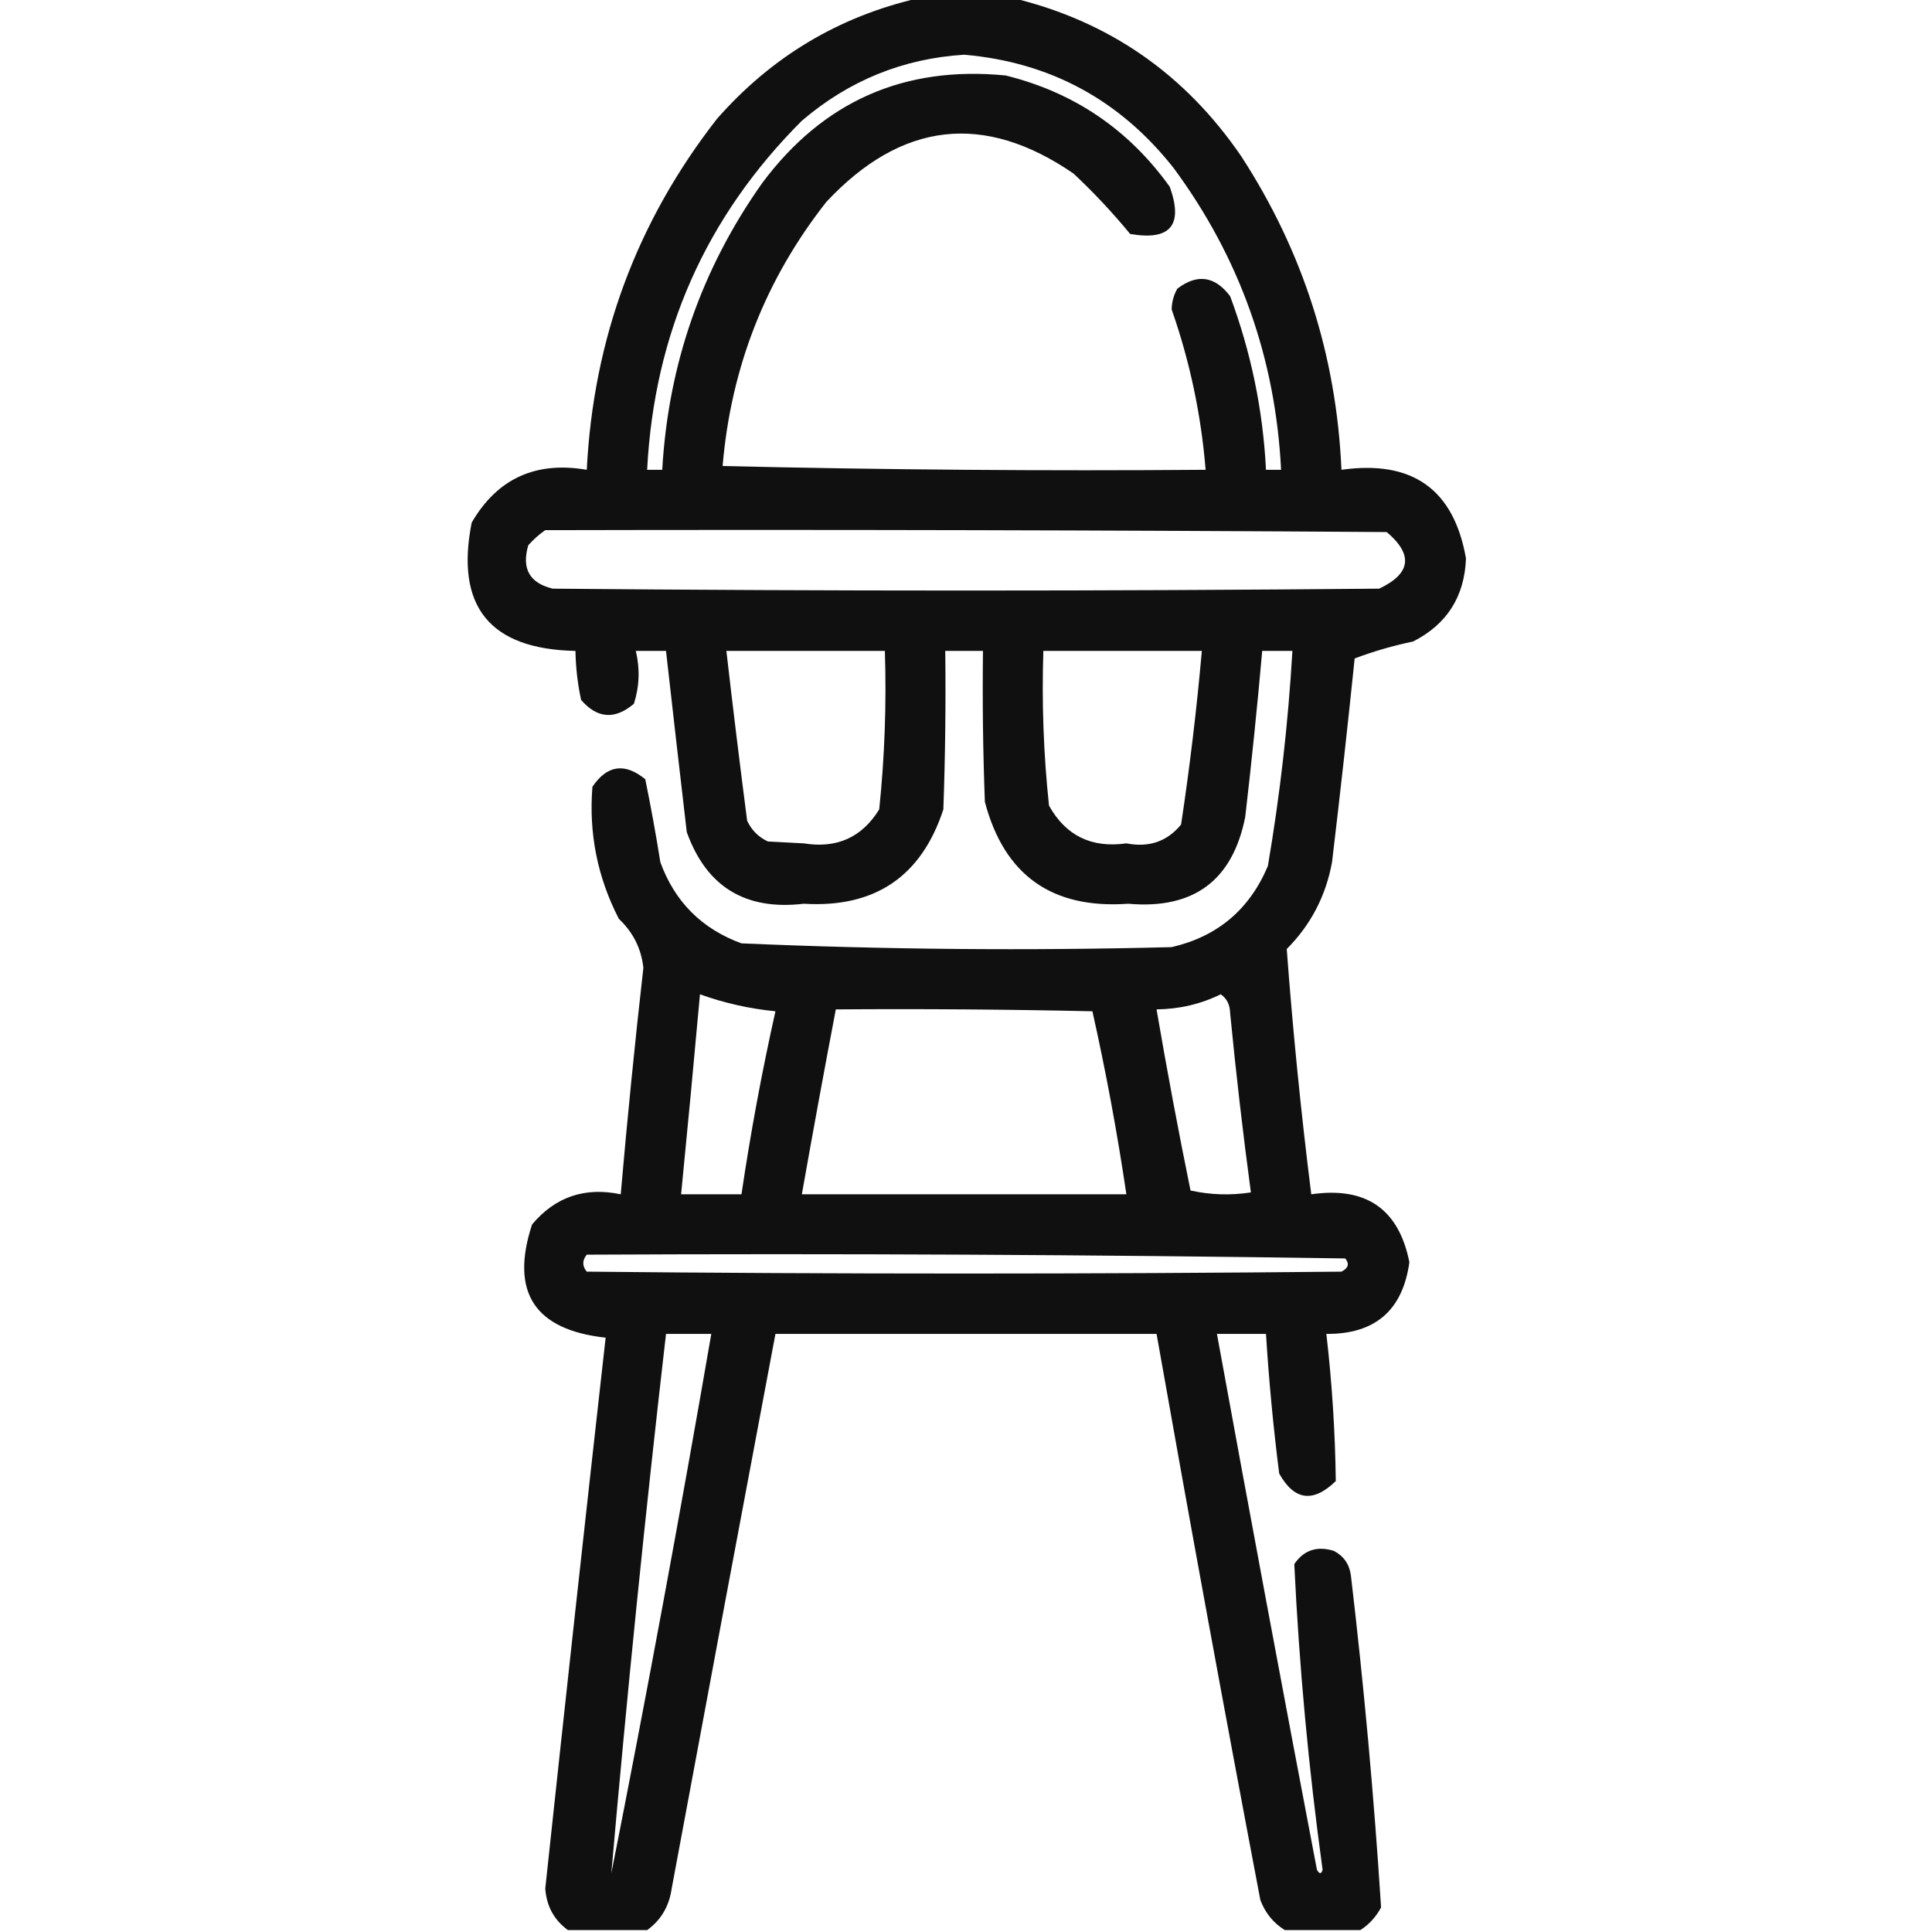<?xml version="1.0" encoding="UTF-8"?>
<!DOCTYPE svg PUBLIC "-//W3C//DTD SVG 1.1//EN" "http://www.w3.org/Graphics/SVG/1.1/DTD/svg11.dtd">
<svg xmlns="http://www.w3.org/2000/svg" version="1.1" width="512px" height="512px" style="shape-rendering:geometricPrecision; text-rendering:geometricPrecision; image-rendering:optimizeQuality; fill-rule:evenodd; clip-rule:evenodd" xmlns:xlink="http://www.w3.org/1999/xlink">
<g><path style="opacity:0.936" fill="#000000" d="M 243.5,-0.5 C 251.833,-0.5 260.167,-0.5 268.5,-0.5C 293.929,5.654 314.096,19.654 329,41.5C 345.341,66.693 354.174,94.359 355.5,124.5C 374.302,121.844 385.302,129.677 388.5,148C 388.115,158.113 383.448,165.446 374.5,170C 369.098,171.135 363.931,172.635 359,174.5C 357.146,192.519 355.146,210.519 353,228.5C 351.36,237.449 347.36,245.115 341,251.5C 342.615,273.2 344.781,294.866 347.5,316.5C 362.028,314.397 370.695,320.397 373.5,334.5C 371.741,347.257 364.408,353.59 351.5,353.5C 352.998,366.472 353.831,379.472 354,392.5C 347.994,398.33 342.994,397.663 339,390.5C 337.436,378.198 336.27,365.865 335.5,353.5C 331.167,353.5 326.833,353.5 322.5,353.5C 331.138,400.857 339.971,448.19 349,495.5C 349.654,496.696 350.154,496.696 350.5,495.5C 346.789,468.606 344.289,441.606 343,414.5C 345.513,410.788 349.013,409.622 353.5,411C 356.108,412.378 357.608,414.545 358,417.5C 361.463,446.791 364.129,476.125 366,505.5C 364.64,508.023 362.807,510.023 360.5,511.5C 353.833,511.5 347.167,511.5 340.5,511.5C 337.443,509.605 335.277,506.938 334,503.5C 324.508,453.543 315.342,403.543 306.5,353.5C 272.833,353.5 239.167,353.5 205.5,353.5C 196.272,402.475 187.105,451.475 178,500.5C 177.333,505.183 175.167,508.85 171.5,511.5C 164.5,511.5 157.5,511.5 150.5,511.5C 146.837,508.814 144.837,505.147 144.5,500.5C 149.703,451.797 155.037,403.131 160.5,354.5C 141.637,352.427 135.137,342.427 141,324.5C 147.145,317.173 154.978,314.507 164.5,316.5C 166.235,296.48 168.235,276.48 170.5,256.5C 169.962,251.423 167.795,247.09 164,243.5C 158.335,232.507 156.001,220.84 157,208.5C 160.892,202.741 165.559,202.074 171,206.5C 172.494,213.776 173.828,221.109 175,228.5C 178.833,239 186,246.167 196.5,250C 234.453,251.642 272.453,251.975 310.5,251C 322.64,248.197 331.14,241.03 336,229.5C 339.22,210.635 341.387,191.635 342.5,172.5C 339.833,172.5 337.167,172.5 334.5,172.5C 333.199,187.18 331.699,201.847 330,216.5C 326.649,233.36 316.316,241.027 299,239.5C 278.794,240.944 266.127,231.944 261,212.5C 260.5,199.171 260.333,185.837 260.5,172.5C 257.167,172.5 253.833,172.5 250.5,172.5C 250.667,186.504 250.5,200.504 250,214.5C 244.173,232.31 231.839,240.643 213,239.5C 197.529,241.334 187.195,235.001 182,220.5C 180.129,204.49 178.295,188.49 176.5,172.5C 173.833,172.5 171.167,172.5 168.5,172.5C 169.625,177.249 169.458,181.916 168,186.5C 162.967,190.779 158.3,190.446 154,185.5C 153.077,181.21 152.577,176.877 152.5,172.5C 129.779,172.038 120.612,160.705 125,138.5C 131.768,126.839 141.934,122.172 155.5,124.5C 157.251,89.732 168.751,58.732 190,31.5C 204.471,15.022 222.304,4.356 243.5,-0.5 Z M 255.5,14.5 C 278.282,16.476 296.782,26.476 311,44.5C 328.52,68.221 338.02,94.888 339.5,124.5C 338.167,124.5 336.833,124.5 335.5,124.5C 334.703,108.682 331.536,93.349 326,78.5C 321.957,73.147 317.291,72.48 312,76.5C 311.042,78.199 310.542,80.033 310.5,82C 315.317,95.77 318.317,109.936 319.5,124.5C 276.828,124.833 234.161,124.5 191.5,123.5C 193.723,97.312 202.89,73.979 219,53.5C 238.934,32.194 260.767,29.694 284.5,46C 289.867,51.032 294.867,56.365 299.5,62C 310.16,63.846 313.66,59.68 310,49.5C 299.114,34.309 284.614,24.476 266.5,20C 239.621,17.357 218.121,26.857 202,48.5C 185.925,71.222 177.092,96.555 175.5,124.5C 174.167,124.5 172.833,124.5 171.5,124.5C 173.366,88.282 187.033,57.448 212.5,32C 224.958,21.352 239.291,15.519 255.5,14.5 Z M 144.5,140.5 C 218.834,140.333 293.167,140.5 367.5,141C 374.584,147.003 373.918,152.003 365.5,156C 292.5,156.667 219.5,156.667 146.5,156C 140.347,154.535 138.18,150.702 140,144.5C 141.397,142.93 142.897,141.596 144.5,140.5 Z M 192.5,172.5 C 206.5,172.5 220.5,172.5 234.5,172.5C 234.947,186.573 234.447,200.573 233,214.5C 228.43,221.921 221.764,224.921 213,223.5C 209.833,223.333 206.667,223.167 203.5,223C 201,221.833 199.167,220 198,217.5C 196.055,202.491 194.221,187.491 192.5,172.5 Z M 276.5,172.5 C 290.5,172.5 304.5,172.5 318.5,172.5C 317.14,187.904 315.307,203.237 313,218.5C 309.336,223.002 304.502,224.668 298.5,223.5C 289.278,224.805 282.445,221.471 278,213.5C 276.554,199.907 276.054,186.24 276.5,172.5 Z M 185.5,263.5 C 191.946,265.823 198.613,267.323 205.5,268C 201.911,284.029 198.911,300.196 196.5,316.5C 191.167,316.5 185.833,316.5 180.5,316.5C 182.24,298.84 183.907,281.174 185.5,263.5 Z M 323.5,263.5 C 325.117,264.589 325.95,266.256 326,268.5C 327.546,284.418 329.38,300.251 331.5,316C 326.136,316.829 320.802,316.663 315.5,315.5C 312.243,299.55 309.243,283.55 306.5,267.5C 312.575,267.422 318.241,266.089 323.5,263.5 Z M 221.5,267.5 C 244.169,267.333 266.836,267.5 289.5,268C 293.089,284.029 296.089,300.196 298.5,316.5C 269.833,316.5 241.167,316.5 212.5,316.5C 215.392,300.147 218.392,283.814 221.5,267.5 Z M 155.5,332.5 C 222.503,332.167 289.503,332.5 356.5,333.5C 357.668,334.906 357.335,336.072 355.5,337C 288.833,337.667 222.167,337.667 155.5,337C 154.272,335.51 154.272,334.01 155.5,332.5 Z M 176.5,353.5 C 180.5,353.5 184.5,353.5 188.5,353.5C 180.248,401.26 171.415,448.927 162,496.5C 166.171,448.786 171.005,401.12 176.5,353.5 Z"/></g>
</svg>
